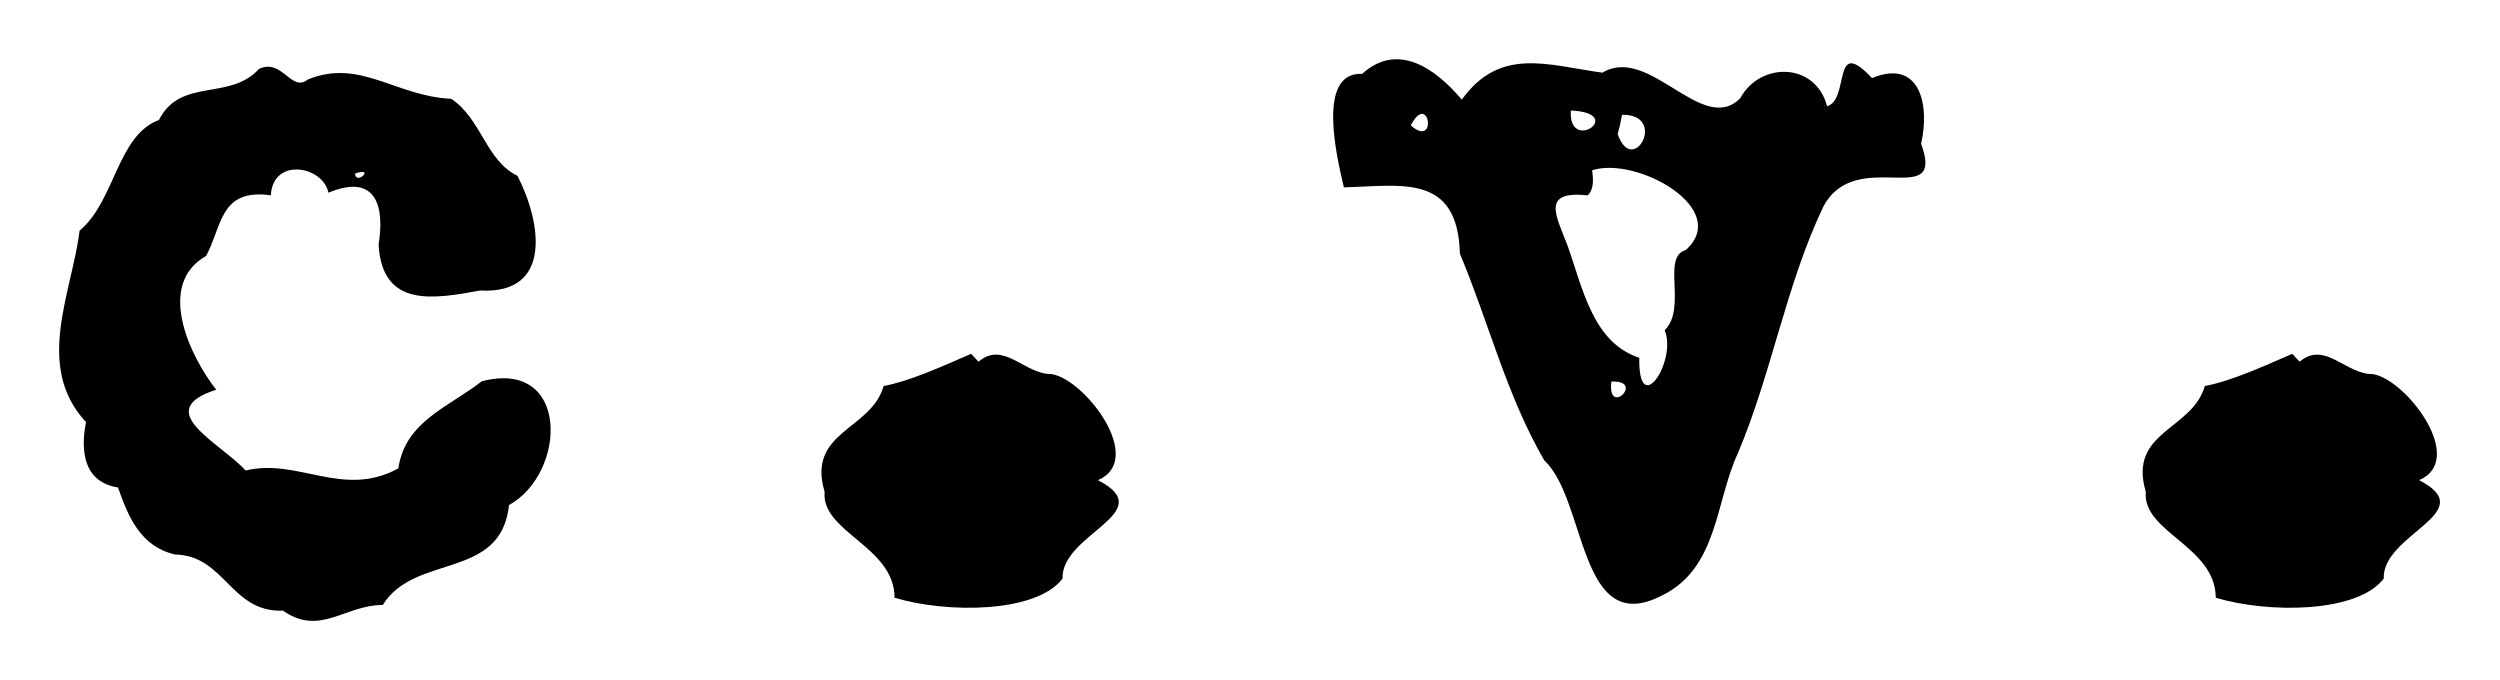 <svg xmlns:rdf="http://www.w3.org/1999/02/22-rdf-syntax-ns#" xmlns="http://www.w3.org/2000/svg" height="114.7" width="421.6" version="1.1" xmlns:cc="http://creativecommons.org/ns#" xmlns:dc="http://purl.org/dc/elements/1.1/" viewBox="0 0 421.612 114.719">
	<g transform="translate(-155.5 -27.75)">
		<path d="m542.1 87.43c-5.108 2.22-10.38 4.618-14.75 5.428-2.097 7.458-13 7.61-9.952 17.84-.631 6.812 11.77 9.173 11.8 17.87 8.802 2.653 23.87 2.617 28.33-3.221-.275-7.595 16.59-11.12 5.974-16.61 8.074-3.458-2.101-16.94-7.792-17.89-4.571.096-8.092-5.707-12.36-2.09l-1.247-1.33zm-140.4-16.92c4.978 11.89 7.806 23.75 14.24 34.89 7.198 6.665 5.733 30.17 19.91 22.76 9.369-4.611 8.922-15.68 12.72-23.91 5.748-13.54 8.11-28.4 14.46-41.69 5.525-10.32 20.69.886 16.47-10.57 1.472-6.342-.063-14.45-8.285-11.07-6.822-7.294-3.676 3.624-7.569 4.748-1.951-7.429-11.28-7.558-14.66-1.338-6.374 6.406-15.33-9.095-23.23-4.323-9.272-1.261-17.24-4.431-23.73 4.549-4.534-5.392-10.88-9.72-16.8-4.352-7.834-.344-4.181 14.41-3.086 19.15 9.764-.262 19.18-2.388 19.57 11.15zm18.72-24.12c9.513.428-.462 7.363 0 0zm-27 2.52c3.083-5.964 4.593 3.993 0 0zm35.64-1.8c7.801-.1 1.814 10.64-.744 3.239l.409-1.577.335-1.662zm-5.04 9.36c7.481-2.426 23.55 6.502 15.78 13.46-4.124 1.114.258 9.778-3.547 13.52 2.133 5.194-4.489 15.16-4.286 4.649-7.911-2.596-9.552-11.86-12.14-19.03-1.947-5.044-4.409-9.2 3.444-8.366 1.115-1.092.919-2.861.749-4.238zm3.24 35.64c5.818-.273-.737 6.11 0 0zm-108-4.68c-5.108 2.22-10.38 4.618-14.75 5.428-2.097 7.458-13 7.61-9.952 17.84-.631 6.812 11.77 9.173 11.8 17.87 8.802 2.653 23.87 2.617 28.33-3.221-.275-7.595 16.59-11.12 5.974-16.61 8.074-3.458-2.101-16.94-7.792-17.89-4.571.096-8.092-5.707-12.36-2.09l-1.247-1.33zm-103.9-30.42c3.546-1.166.087 2.132 0 0zm-16.2-17.64c-4.979 5.474-13.22 1.385-16.88 8.612-7.066 2.649-7.367 13.64-13.39 18.68-1.271 10.42-7.668 22.89 1.087 32.28-.58 2.985-1.408 9.957 5.393 11.03 1.758 5.016 3.828 9.963 9.639 11.31 8.387.135 9.377 9.814 18.19 9.467 6.26 4.363 10.39-.934 16.84-.97 5.433-8.745 19.93-4.115 21.29-16.84 9.758-5.401 10.33-24.75-4.6-20.88-5.617 4.393-12.92 6.756-14.07 14.69-9.319 5.121-16.97-1.801-25.76.364-4.273-4.709-16.03-10.08-4.954-13.63-4.426-5.612-10.23-17.74-1.714-22.56 2.743-5.023 2.277-11.44 10.92-10.23.376-6.527 8.844-4.913 9.71-.441 8.131-3.375 9.495 2.389 8.468 8.741.592 10.83 9.438 9.144 17.13 7.758 12.42.673 10.2-11.79 6.288-19.35-5.338-2.584-6.046-9.592-11.18-12.99-9.367-.419-15.37-6.85-24.17-3.254-2.793 2.261-4.339-3.644-8.234-1.786z"/>
	</g>
</svg>

